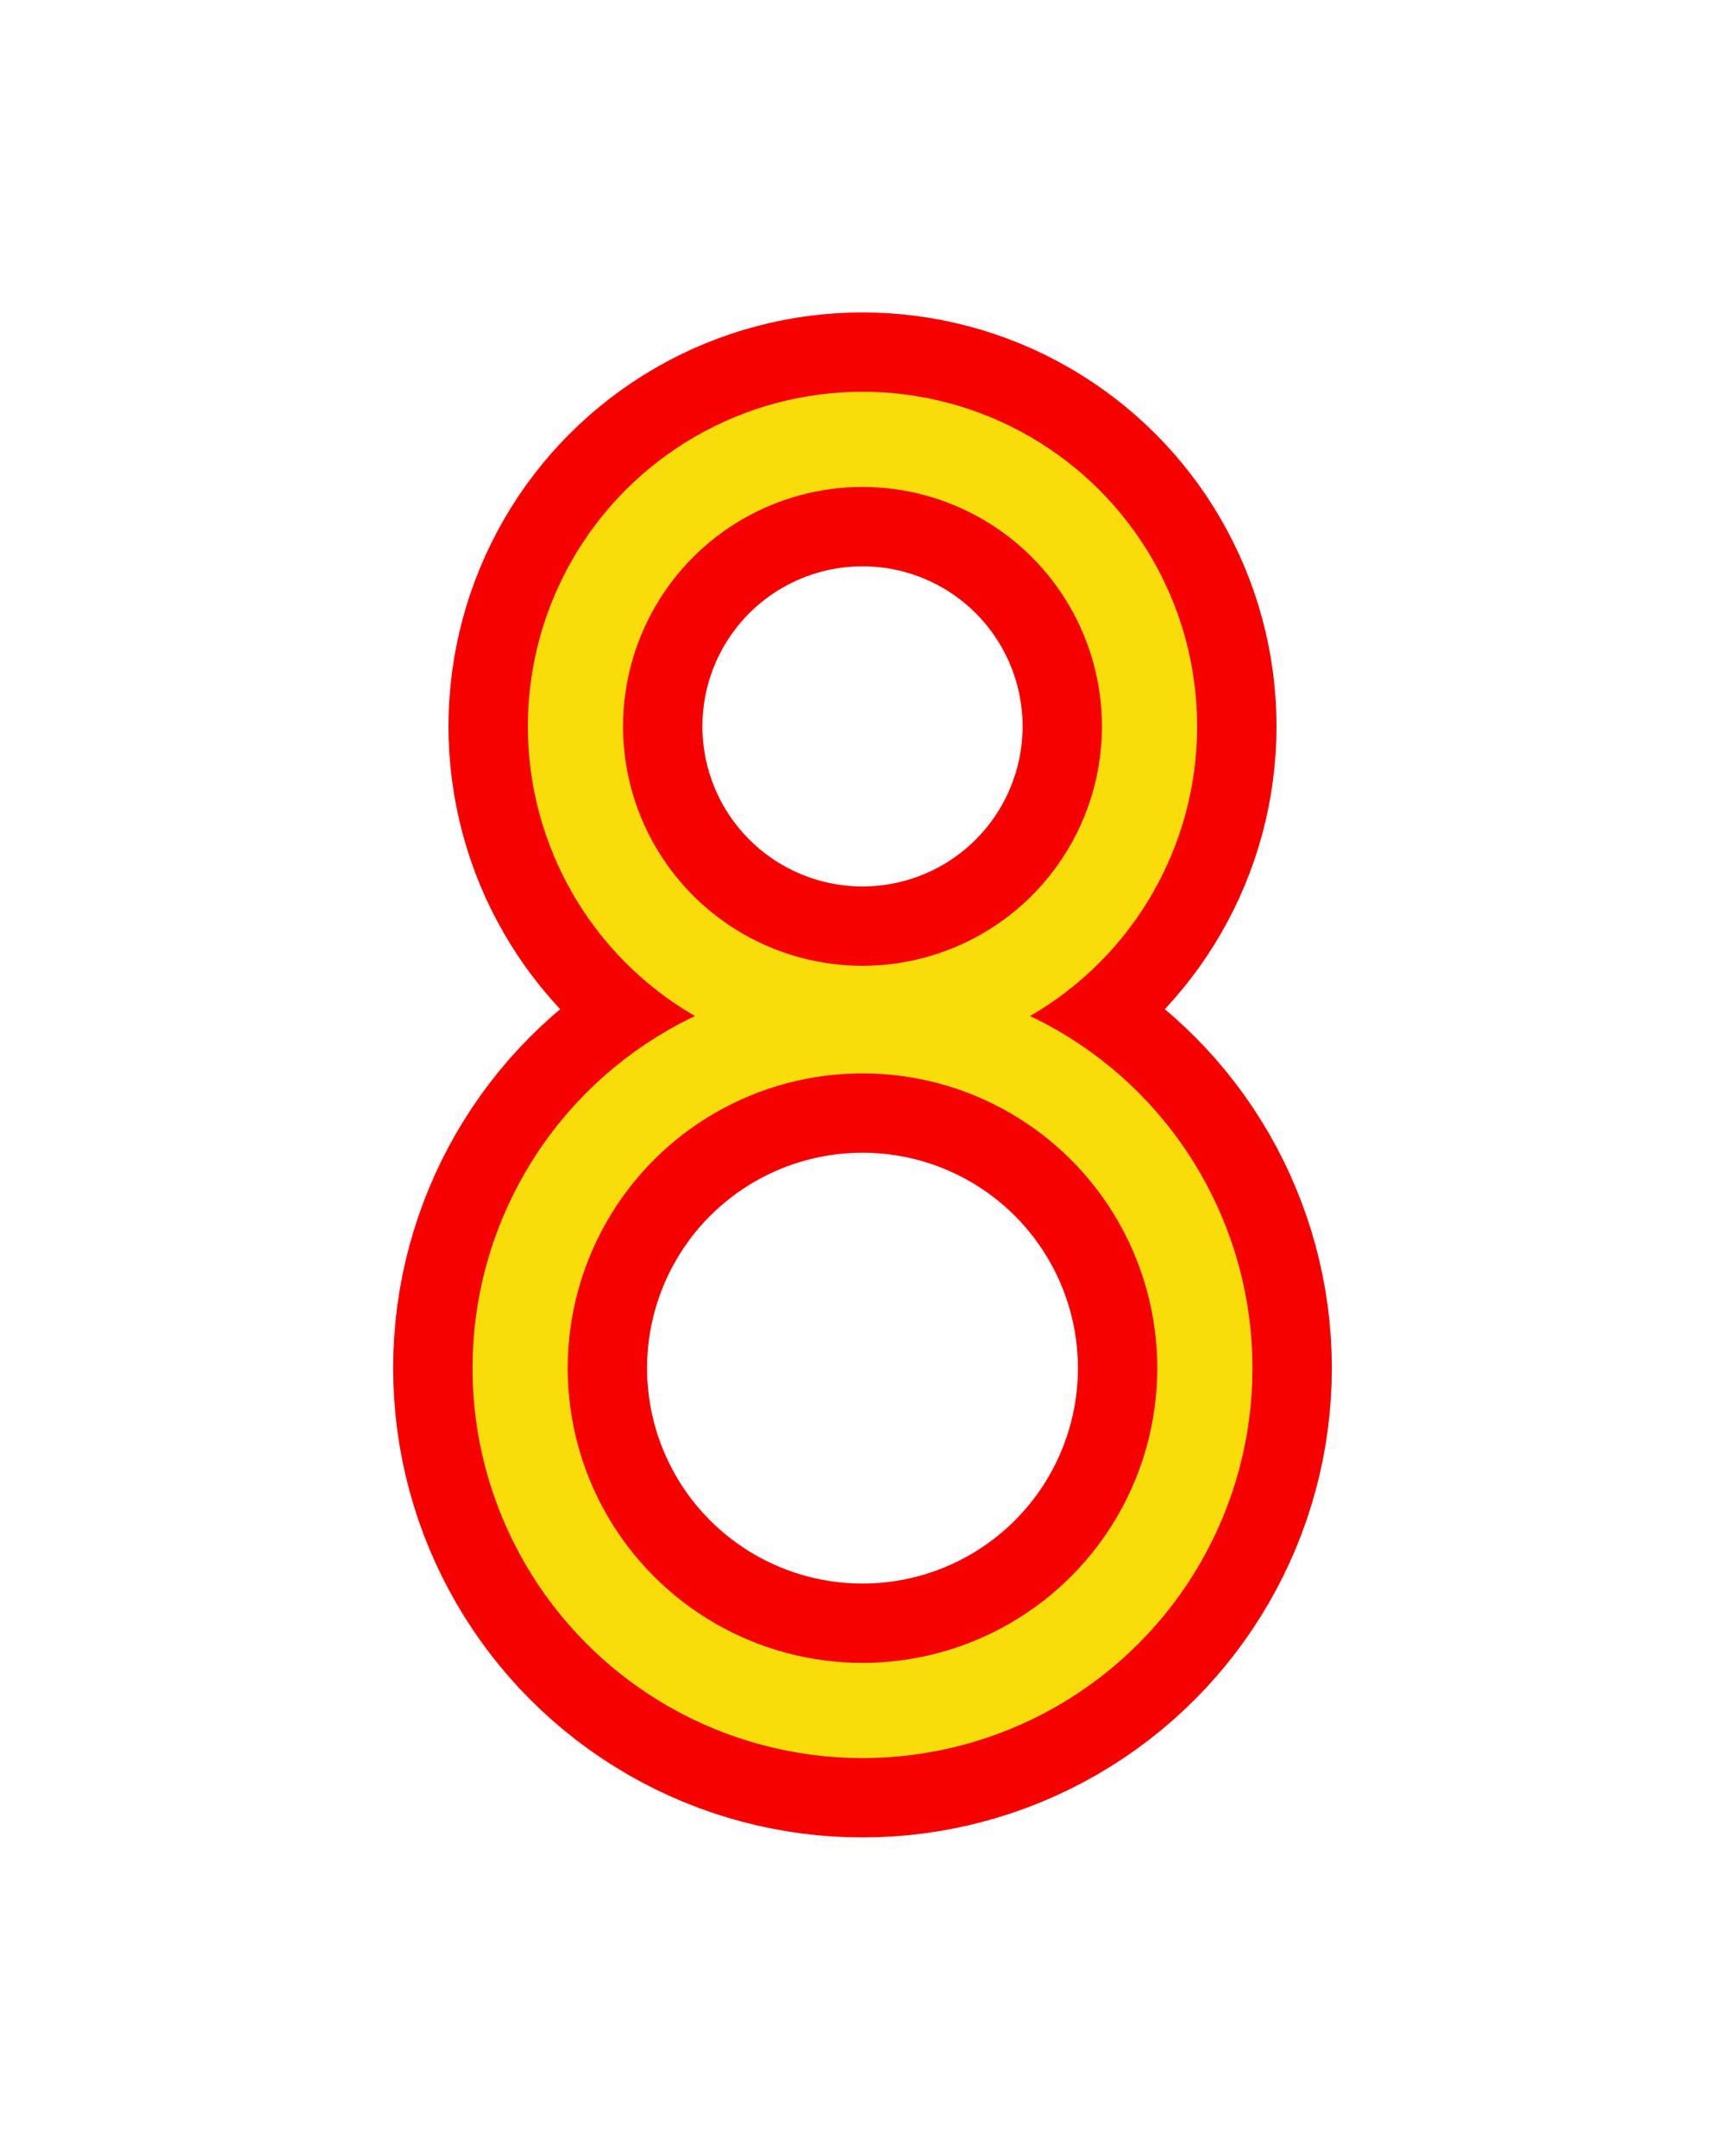 <?xml version="1.0" encoding="UTF-8" standalone="no"?>
<!-- Created with Inkscape (http://www.inkscape.org/) -->

<svg
   xmlns:dc="http://purl.org/dc/elements/1.1/"
   xmlns:cc="http://creativecommons.org/ns#"
   xmlns:rdf="http://www.w3.org/1999/02/22-rdf-syntax-ns#"
   xmlns:svg="http://www.w3.org/2000/svg"
   xmlns="http://www.w3.org/2000/svg"
   xmlns:sodipodi="http://sodipodi.sourceforge.net/DTD/sodipodi-0.dtd"
   xmlns:inkscape="http://www.inkscape.org/namespaces/inkscape"
   width="160"
   height="200"
   viewBox="0 0 160 200"
   id="svg8295"
   version="1.1"
   inkscape:version="0.91 r13725"
   sodipodi:docname="8.svg">
  <defs
     id="defs8297">
    <filter
       inkscape:collect="always"
       style="color-interpolation-filters:sRGB"
       id="filter10967-0"
       x="-0.6"
       width="2.2"
       y="-0.323"
       height="1.646">
      <feGaussianBlur
         inkscape:collect="always"
         stdDeviation="27.609"
         id="feGaussianBlur10969-6" />
    </filter>
  </defs>
  <sodipodi:namedview
     id="base"
     pagecolor="#ffffff"
     bordercolor="#666666"
     borderopacity="1.0"
     inkscape:pageopacity="0.0"
     inkscape:pageshadow="2"
     inkscape:zoom="1.8259844"
     inkscape:cx="-67.071958"
     inkscape:cy="110.4457"
     inkscape:document-units="px"
     inkscape:current-layer="layer1"
     showgrid="false"
     units="px"
     inkscape:window-width="1920"
     inkscape:window-height="985"
     inkscape:window-x="0"
     inkscape:window-y="24"
     inkscape:window-maximized="1" />
  <g
     inkscape:label="Layer 1"
     inkscape:groupmode="layer"
     id="layer1"
     transform="translate(0,-852.362)">
    <g
       id="g9341-9-4"
       transform="matrix(0.575,0,0,0.575,80,214.38)"
       style="stroke:#f60000;stroke-width:40.958;stroke-miterlimit:4;stroke-dasharray:none;stroke-opacity:1;filter:url(#filter10967-0)">
      <ellipse
         ry="46.304"
         rx="46.304"
         cy="1226.721"
         cx="0"
         id="path9324-3-6"
         style="opacity:1;fill:none;fill-opacity:1;stroke:#f60000;stroke-width:40.958;stroke-linecap:round;stroke-miterlimit:4;stroke-dasharray:none;stroke-opacity:1" />
      <ellipse
         ry="55.232"
         rx="55.231"
         cy="1330.255"
         cx="-7.1054274e-15"
         id="path9324-2-6-9"
         style="opacity:1;fill:none;fill-opacity:1;stroke:#f60000;stroke-width:40.958;stroke-linecap:round;stroke-miterlimit:4;stroke-dasharray:none;stroke-opacity:1" />
    </g>
    <g
       id="g9341-2"
       transform="matrix(0.575,0,0,0.575,80,214.38)"
       style="stroke:#f8dd0b;stroke-width:15.359;stroke-miterlimit:4;stroke-dasharray:none;stroke-opacity:1">
      <ellipse
         ry="46.304"
         rx="46.304"
         cy="1226.721"
         cx="0"
         id="path9324-24"
         style="opacity:1;fill:none;fill-opacity:1;stroke:#f8dd0b;stroke-width:15.359;stroke-linecap:round;stroke-miterlimit:4;stroke-dasharray:none;stroke-opacity:1" />
      <ellipse
         ry="55.232"
         rx="55.231"
         cy="1330.255"
         cx="-7.1054274e-15"
         id="path9324-2-7"
         style="opacity:1;fill:none;fill-opacity:1;stroke:#f8dd0b;stroke-width:15.359;stroke-linecap:round;stroke-miterlimit:4;stroke-dasharray:none;stroke-opacity:1" />
    </g>
  </g>
</svg>
